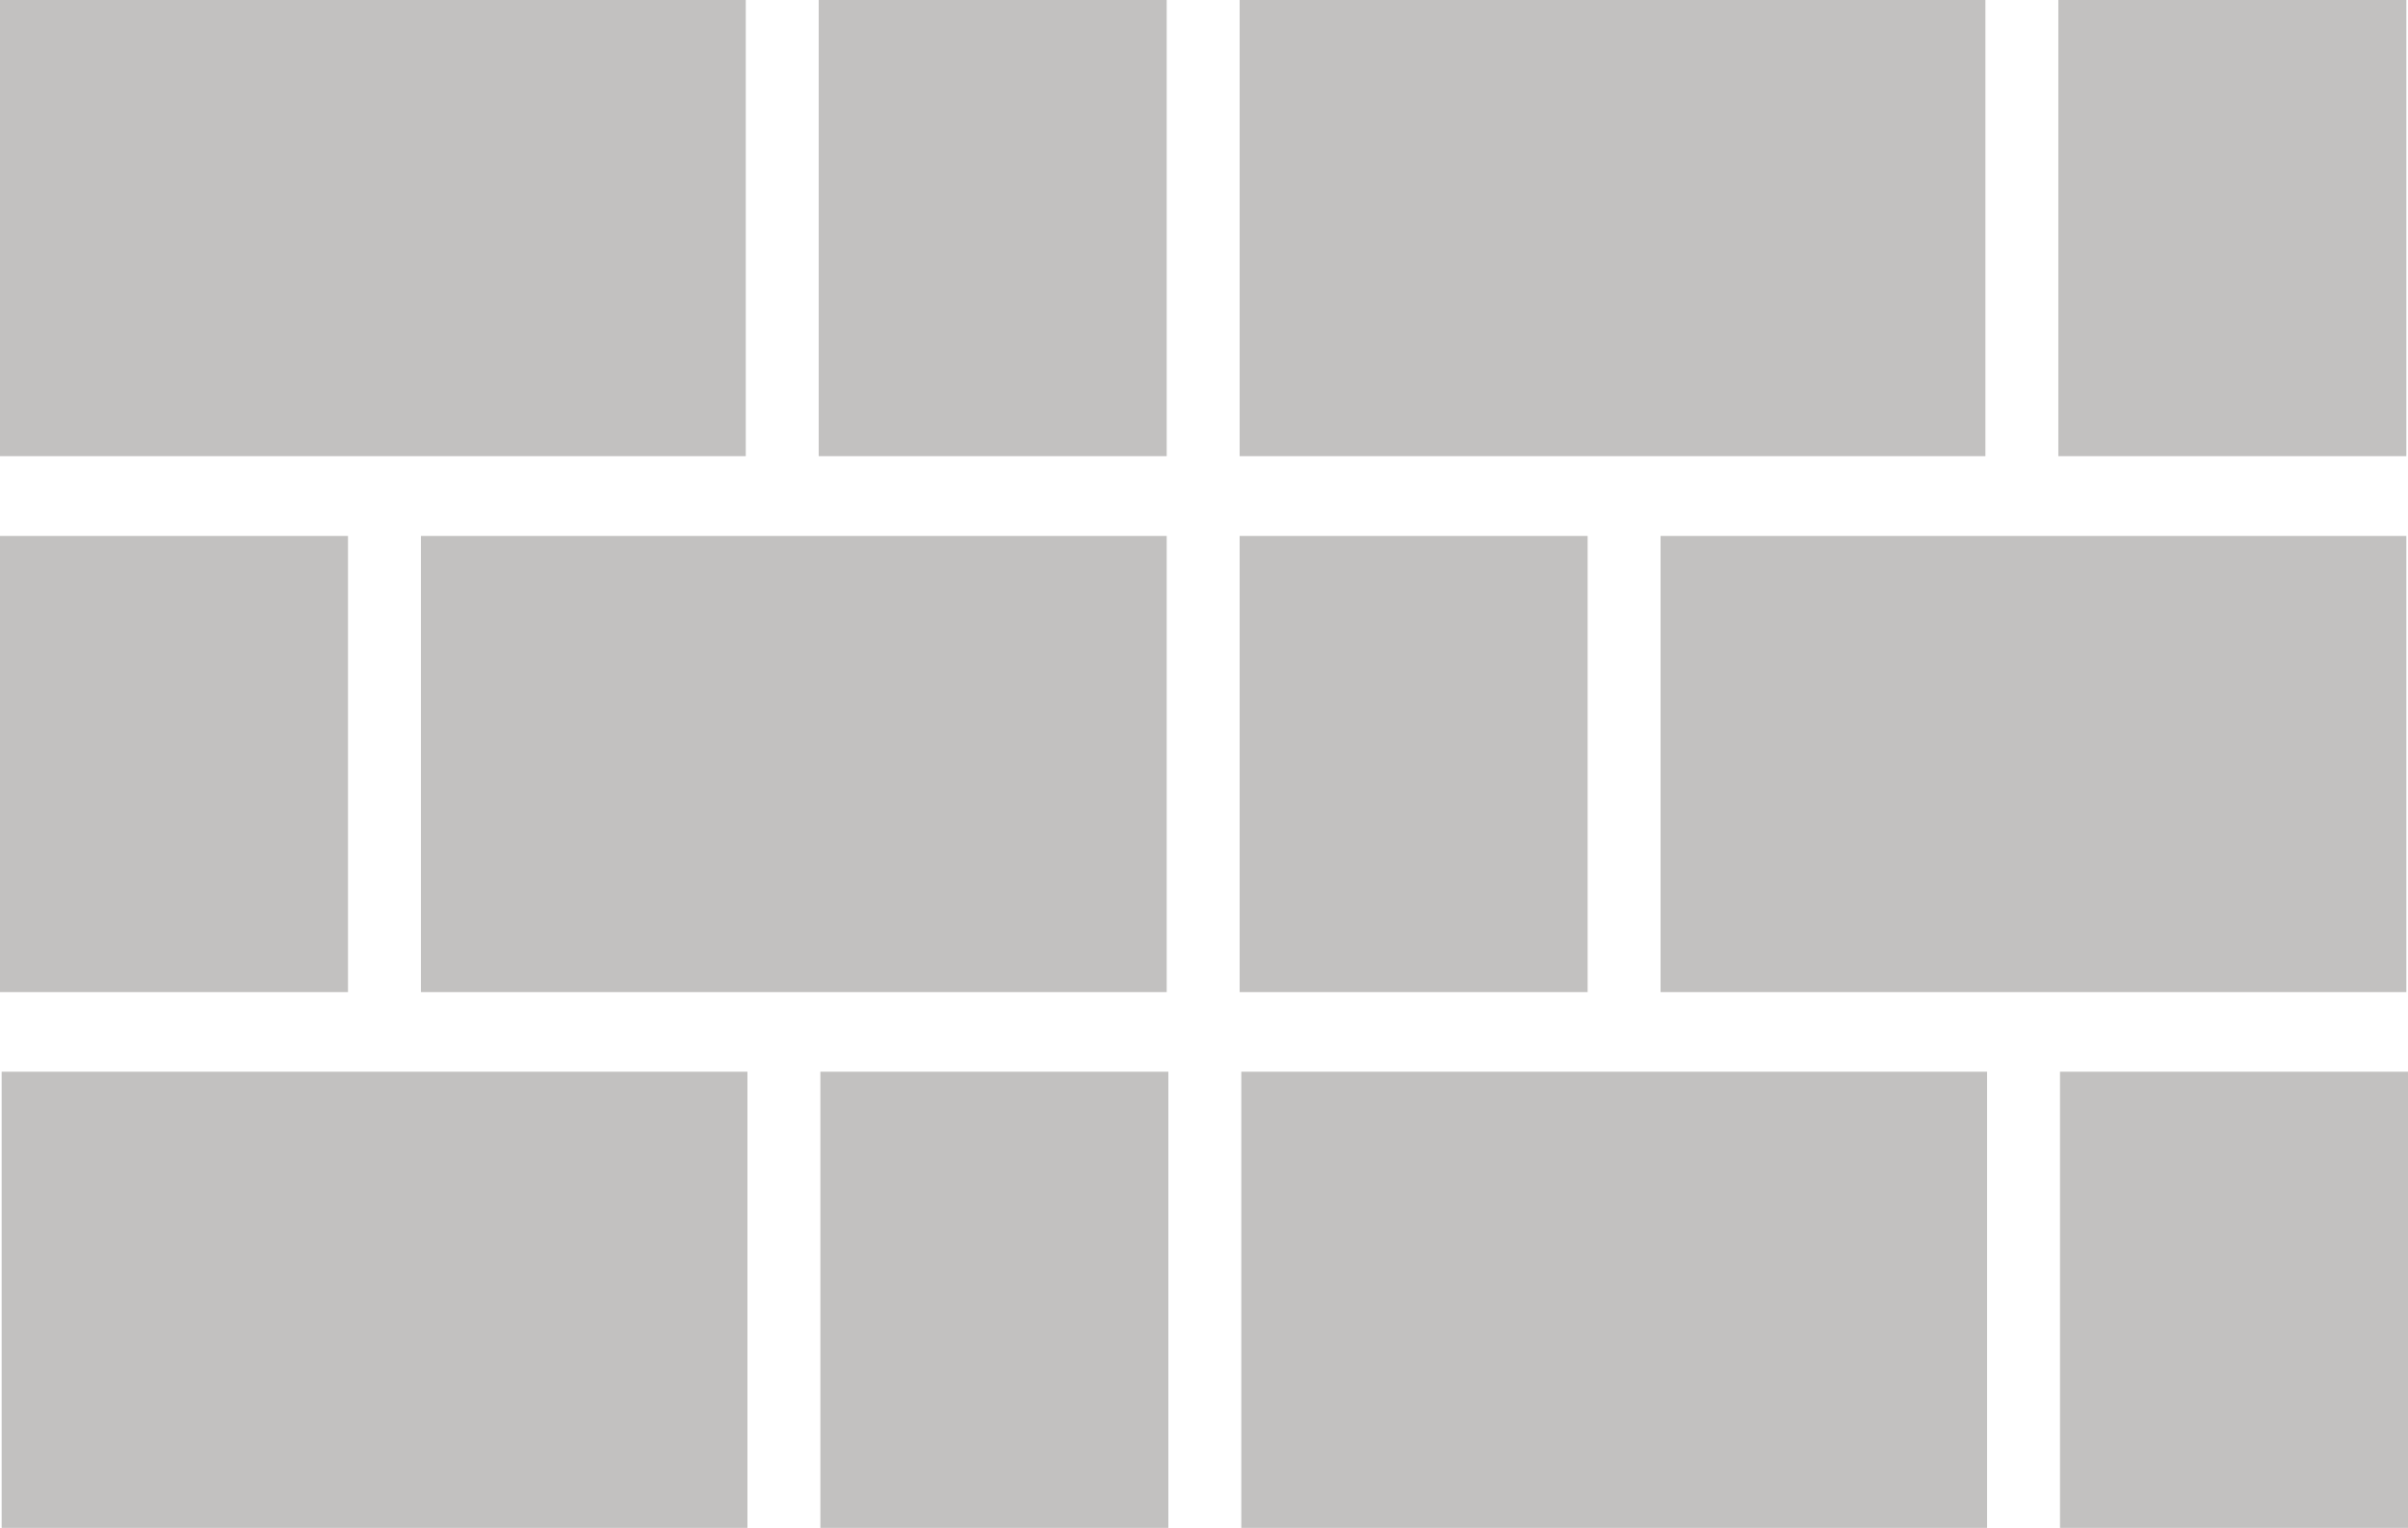 <?xml version="1.0" encoding="UTF-8"?><svg id="uuid-f294fd5a-fe20-43a7-89ef-e075203ae46b" xmlns="http://www.w3.org/2000/svg" viewBox="0 0 144.62 91.75"><rect x="0" width="44.79" height="27.39" style="fill:#c2c1c0;"/><rect x="49.17" width="20.9" height="27.39" style="fill:#c2c1c0;"/><rect x="74.45" width="44.79" height="27.39" style="fill:#c2c1c0;"/><rect x="123.62" width="20.9" height="27.39" style="fill:#c2c1c0;"/><rect x="99.73" y="32.18" width="44.79" height="27.39" transform="translate(244.25 91.75) rotate(-180)" style="fill:#c2c1c0;"/><rect x="74.45" y="32.18" width="20.9" height="27.39" transform="translate(169.8 91.75) rotate(-180)" style="fill:#c2c1c0;"/><rect x="25.28" y="32.18" width="44.79" height="27.39" transform="translate(95.35 91.75) rotate(-180)" style="fill:#c2c1c0;"/><rect x="0" y="32.18" width="20.9" height="27.39" transform="translate(20.9 91.75) rotate(-180)" style="fill:#c2c1c0;"/><rect x=".1" y="64.35" width="44.79" height="27.39" style="fill:#c2c1c0;"/><rect x="49.27" y="64.35" width="20.9" height="27.39" style="fill:#c2c1c0;"/><rect x="74.55" y="64.35" width="44.79" height="27.39" style="fill:#c2c1c0;"/><rect x="123.72" y="64.35" width="20.9" height="27.39" style="fill:#c2c1c0;"/></svg>
